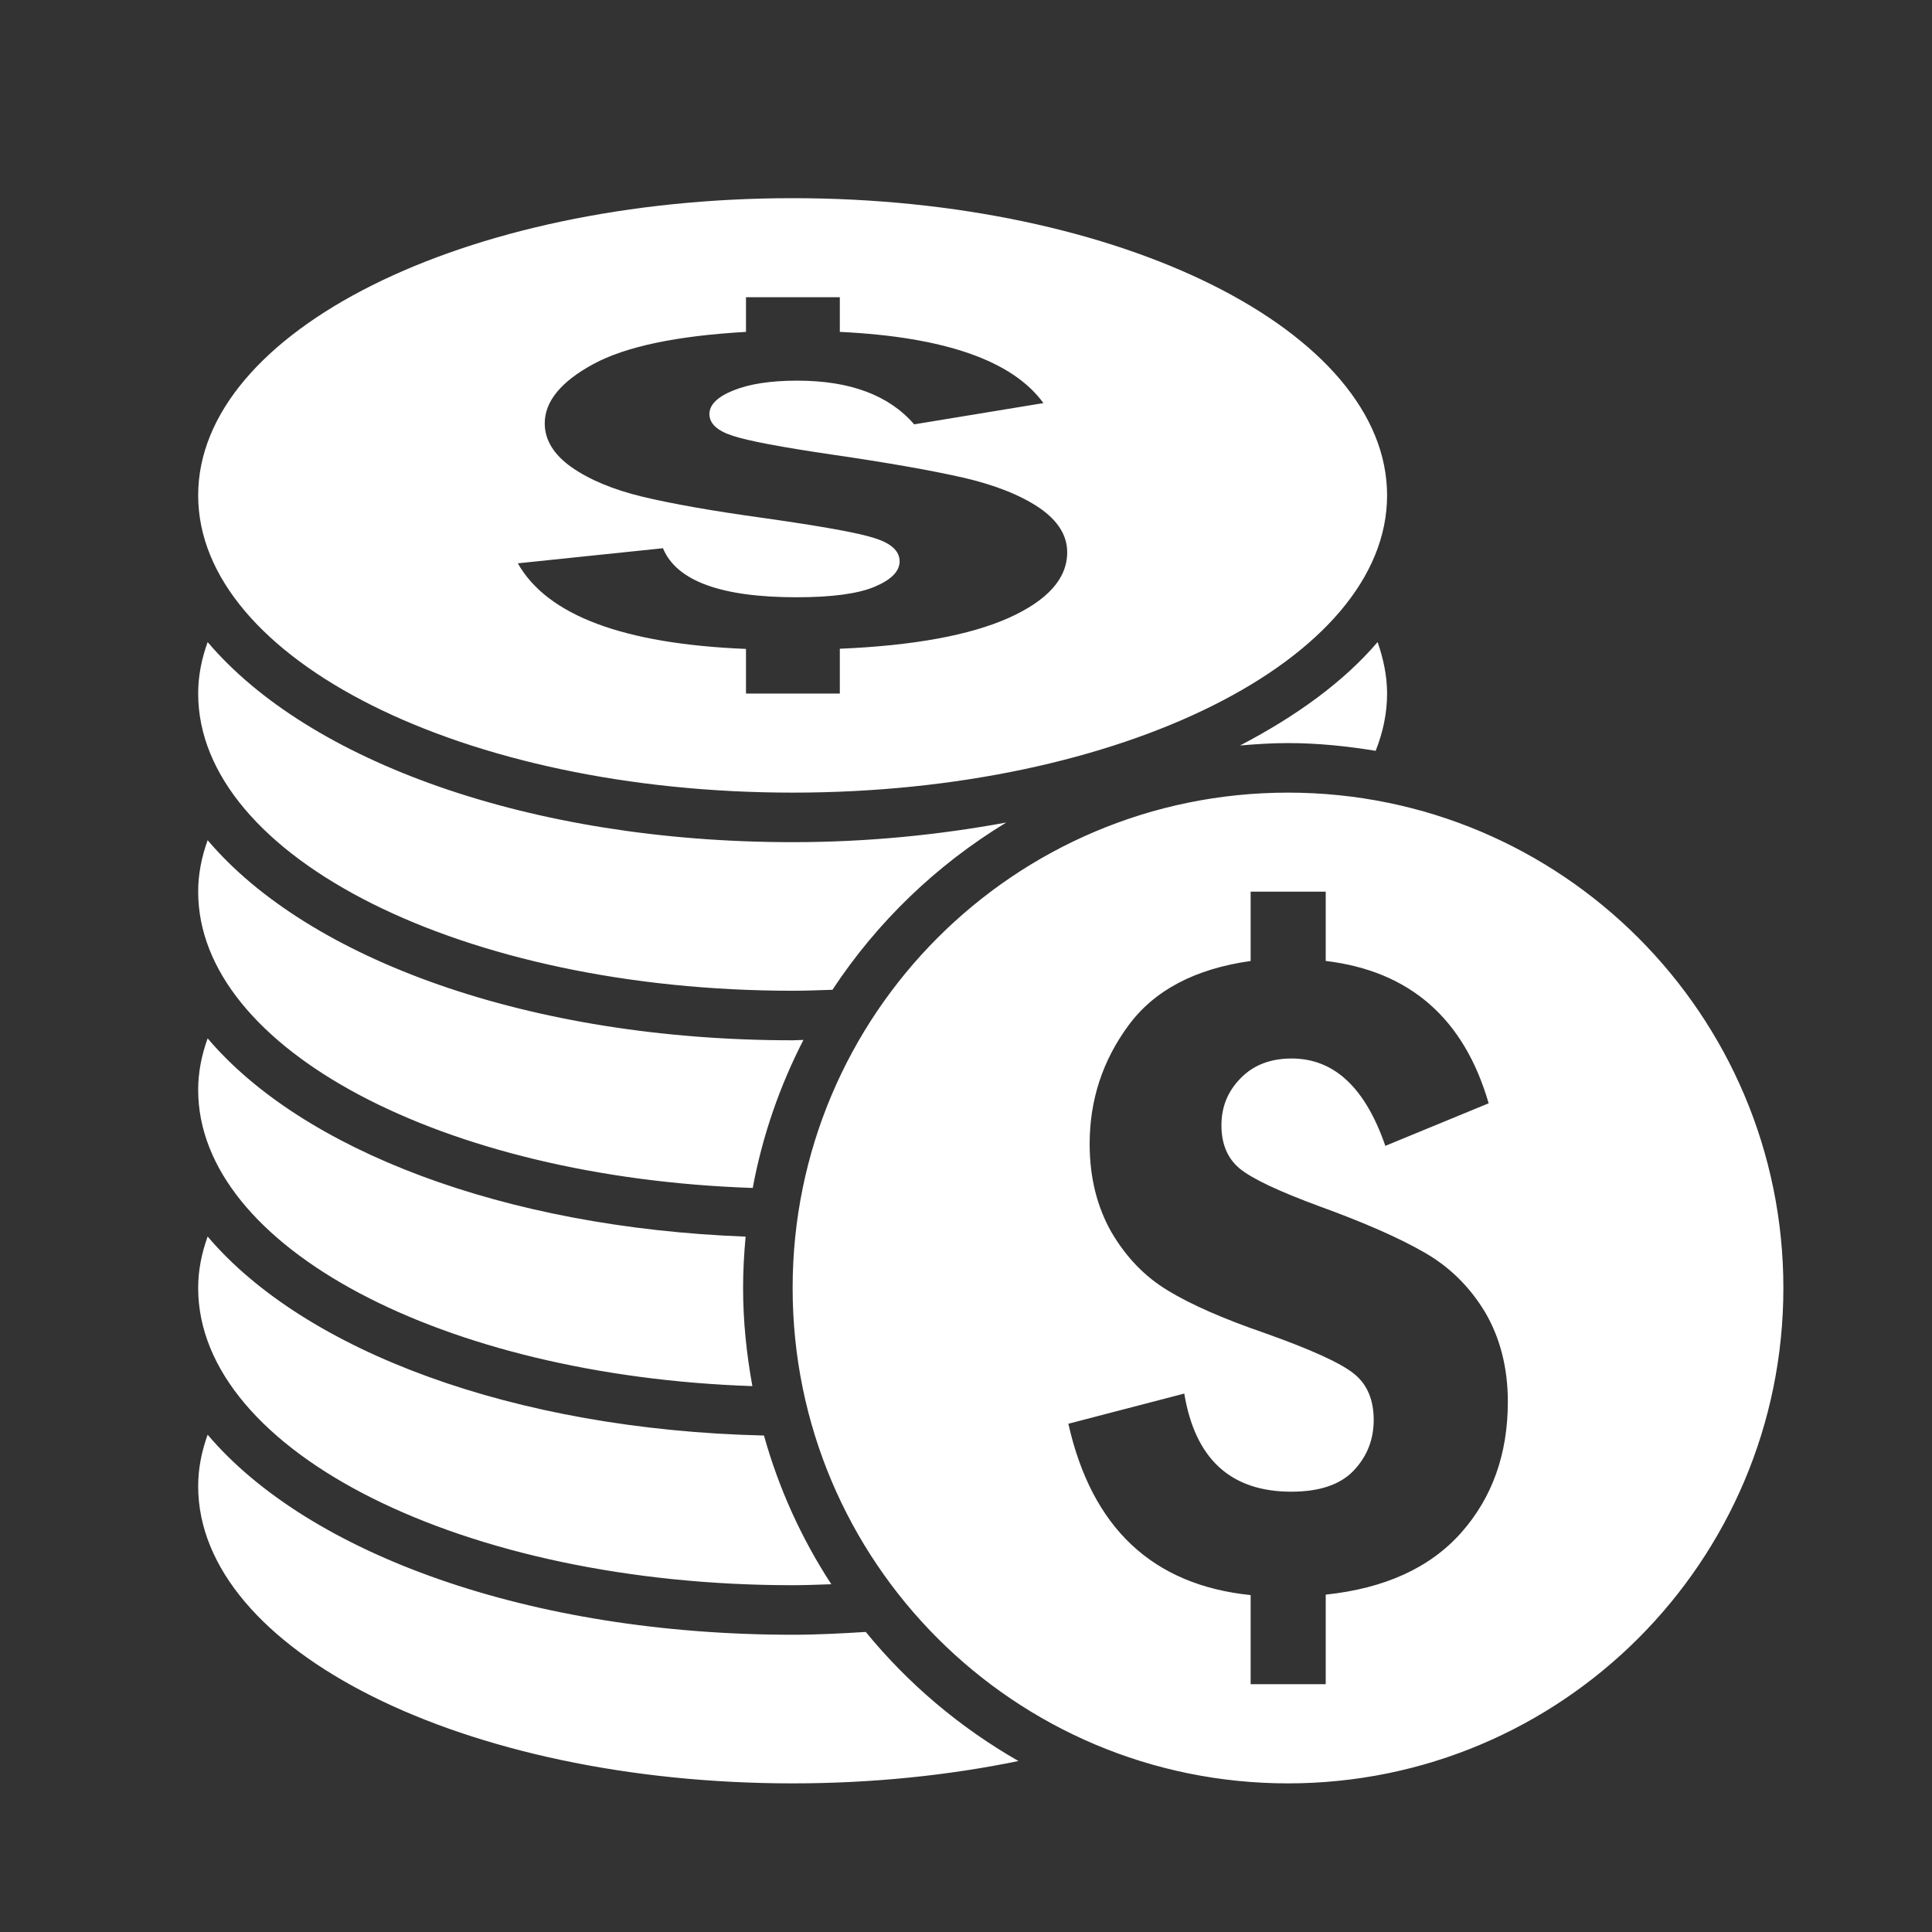 <svg width="42" height="42" viewBox="0 0 42 42" fill="none" xmlns="http://www.w3.org/2000/svg">
<rect x="0" y="0" width="42" height="42" fill="#333333" stroke="none"/>
<path d="M17.231 17.231C24.365 17.231 30.154 14.336 30.154 10.769C30.154 7.202 24.365 4.308 17.231 4.308C10.092 4.308 4.308 7.202 4.308 10.769C4.308 14.336 10.092 17.231 17.231 17.231ZM19.014 11.699C18.653 11.581 17.845 11.438 16.6 11.261C15.476 11.106 14.601 10.95 13.97 10.799C13.339 10.647 12.826 10.435 12.431 10.161C12.04 9.886 11.842 9.566 11.842 9.204C11.842 8.727 12.195 8.296 12.898 7.915C13.6 7.534 14.707 7.301 16.217 7.215V6.461H18.257V7.215C20.537 7.324 22.014 7.841 22.683 8.763L19.873 9.225C19.326 8.592 18.48 8.275 17.332 8.275C16.755 8.275 16.293 8.346 15.944 8.487C15.594 8.628 15.422 8.8 15.422 9.002C15.422 9.206 15.59 9.364 15.927 9.473C16.259 9.583 16.983 9.72 18.085 9.882C19.296 10.058 20.247 10.226 20.933 10.382C21.623 10.54 22.174 10.759 22.586 11.034C22.994 11.312 23.2 11.636 23.2 12.006C23.2 12.578 22.775 13.051 21.93 13.432C21.08 13.811 19.856 14.036 18.257 14.103V15.077H16.217V14.107C13.546 13.998 11.897 13.377 11.257 12.246L14.412 11.918C14.707 12.629 15.674 12.984 17.315 12.984C18.085 12.984 18.653 12.908 19.015 12.755C19.376 12.603 19.557 12.418 19.557 12.204C19.557 11.981 19.376 11.812 19.014 11.699ZM4.308 15.077C4.308 14.694 4.383 14.322 4.514 13.958C6.706 16.545 11.51 18.308 17.231 18.308C18.871 18.308 20.424 18.148 21.875 17.881C20.361 18.8 19.069 20.041 18.097 21.517C17.807 21.526 17.521 21.538 17.231 21.538C10.092 21.538 4.308 18.644 4.308 15.077ZM30.154 15.077C30.154 15.502 30.066 15.918 29.906 16.322C29.283 16.221 28.652 16.154 28 16.154C27.647 16.154 27.302 16.177 26.957 16.206C28.189 15.565 29.22 14.812 29.948 13.958C30.074 14.322 30.154 14.694 30.154 15.077ZM22.14 38.283C20.626 38.595 18.968 38.769 17.231 38.769C10.092 38.769 4.308 35.875 4.308 32.308C4.308 31.925 4.383 31.552 4.514 31.189C6.706 33.776 11.51 35.538 17.231 35.538C17.773 35.538 18.299 35.509 18.821 35.477C19.742 36.605 20.87 37.556 22.14 38.283ZM4.308 28C4.308 27.617 4.383 27.245 4.514 26.881C6.626 29.371 11.169 31.081 16.608 31.207C16.932 32.367 17.429 33.454 18.072 34.44C17.79 34.449 17.513 34.461 17.231 34.461C10.092 34.462 4.308 31.567 4.308 28ZM4.308 23.692C4.308 23.309 4.383 22.937 4.514 22.573C6.575 25.003 10.95 26.685 16.209 26.883C16.175 27.251 16.154 27.623 16.154 28C16.154 28.728 16.23 29.439 16.356 30.133C9.629 29.905 4.308 27.112 4.308 23.692ZM4.308 19.384C4.308 19.002 4.383 18.629 4.514 18.265C6.706 20.853 11.51 22.615 17.231 22.615C17.311 22.615 17.386 22.607 17.466 22.607C16.953 23.606 16.575 24.685 16.364 25.825C9.633 25.6 4.308 22.805 4.308 19.384ZM28 17.231C22.047 17.231 17.231 22.056 17.231 28C17.231 33.95 22.047 38.769 28 38.769C33.948 38.769 38.769 33.95 38.769 28C38.769 22.056 33.948 17.231 28 17.231ZM31.761 33.324C31.084 34.085 30.099 34.531 28.82 34.666V36.613H27.188V34.676C25.055 34.457 23.734 33.214 23.225 30.951L25.745 30.295C25.981 31.717 26.755 32.428 28.072 32.428C28.681 32.428 29.136 32.276 29.426 31.971C29.716 31.666 29.863 31.3 29.863 30.869C29.863 30.423 29.716 30.084 29.426 29.857C29.136 29.626 28.492 29.334 27.495 28.98C26.599 28.671 25.897 28.364 25.392 28.057C24.887 27.754 24.479 27.329 24.159 26.782C23.848 26.233 23.688 25.594 23.688 24.868C23.688 23.913 23.97 23.053 24.534 22.289C25.097 21.526 25.981 21.061 27.188 20.891V19.384H28.82V20.89C30.646 21.109 31.828 22.14 32.362 23.985L30.116 24.91C29.678 23.642 29.001 23.011 28.08 23.011C27.621 23.011 27.251 23.152 26.974 23.436C26.692 23.72 26.553 24.06 26.553 24.462C26.553 24.874 26.687 25.188 26.957 25.409C27.226 25.627 27.802 25.899 28.681 26.223C29.653 26.576 30.415 26.91 30.962 27.226C31.513 27.539 31.954 27.977 32.287 28.53C32.611 29.085 32.779 29.733 32.779 30.474C32.779 31.613 32.438 32.562 31.761 33.324Z" fill="white"/>
</svg>
